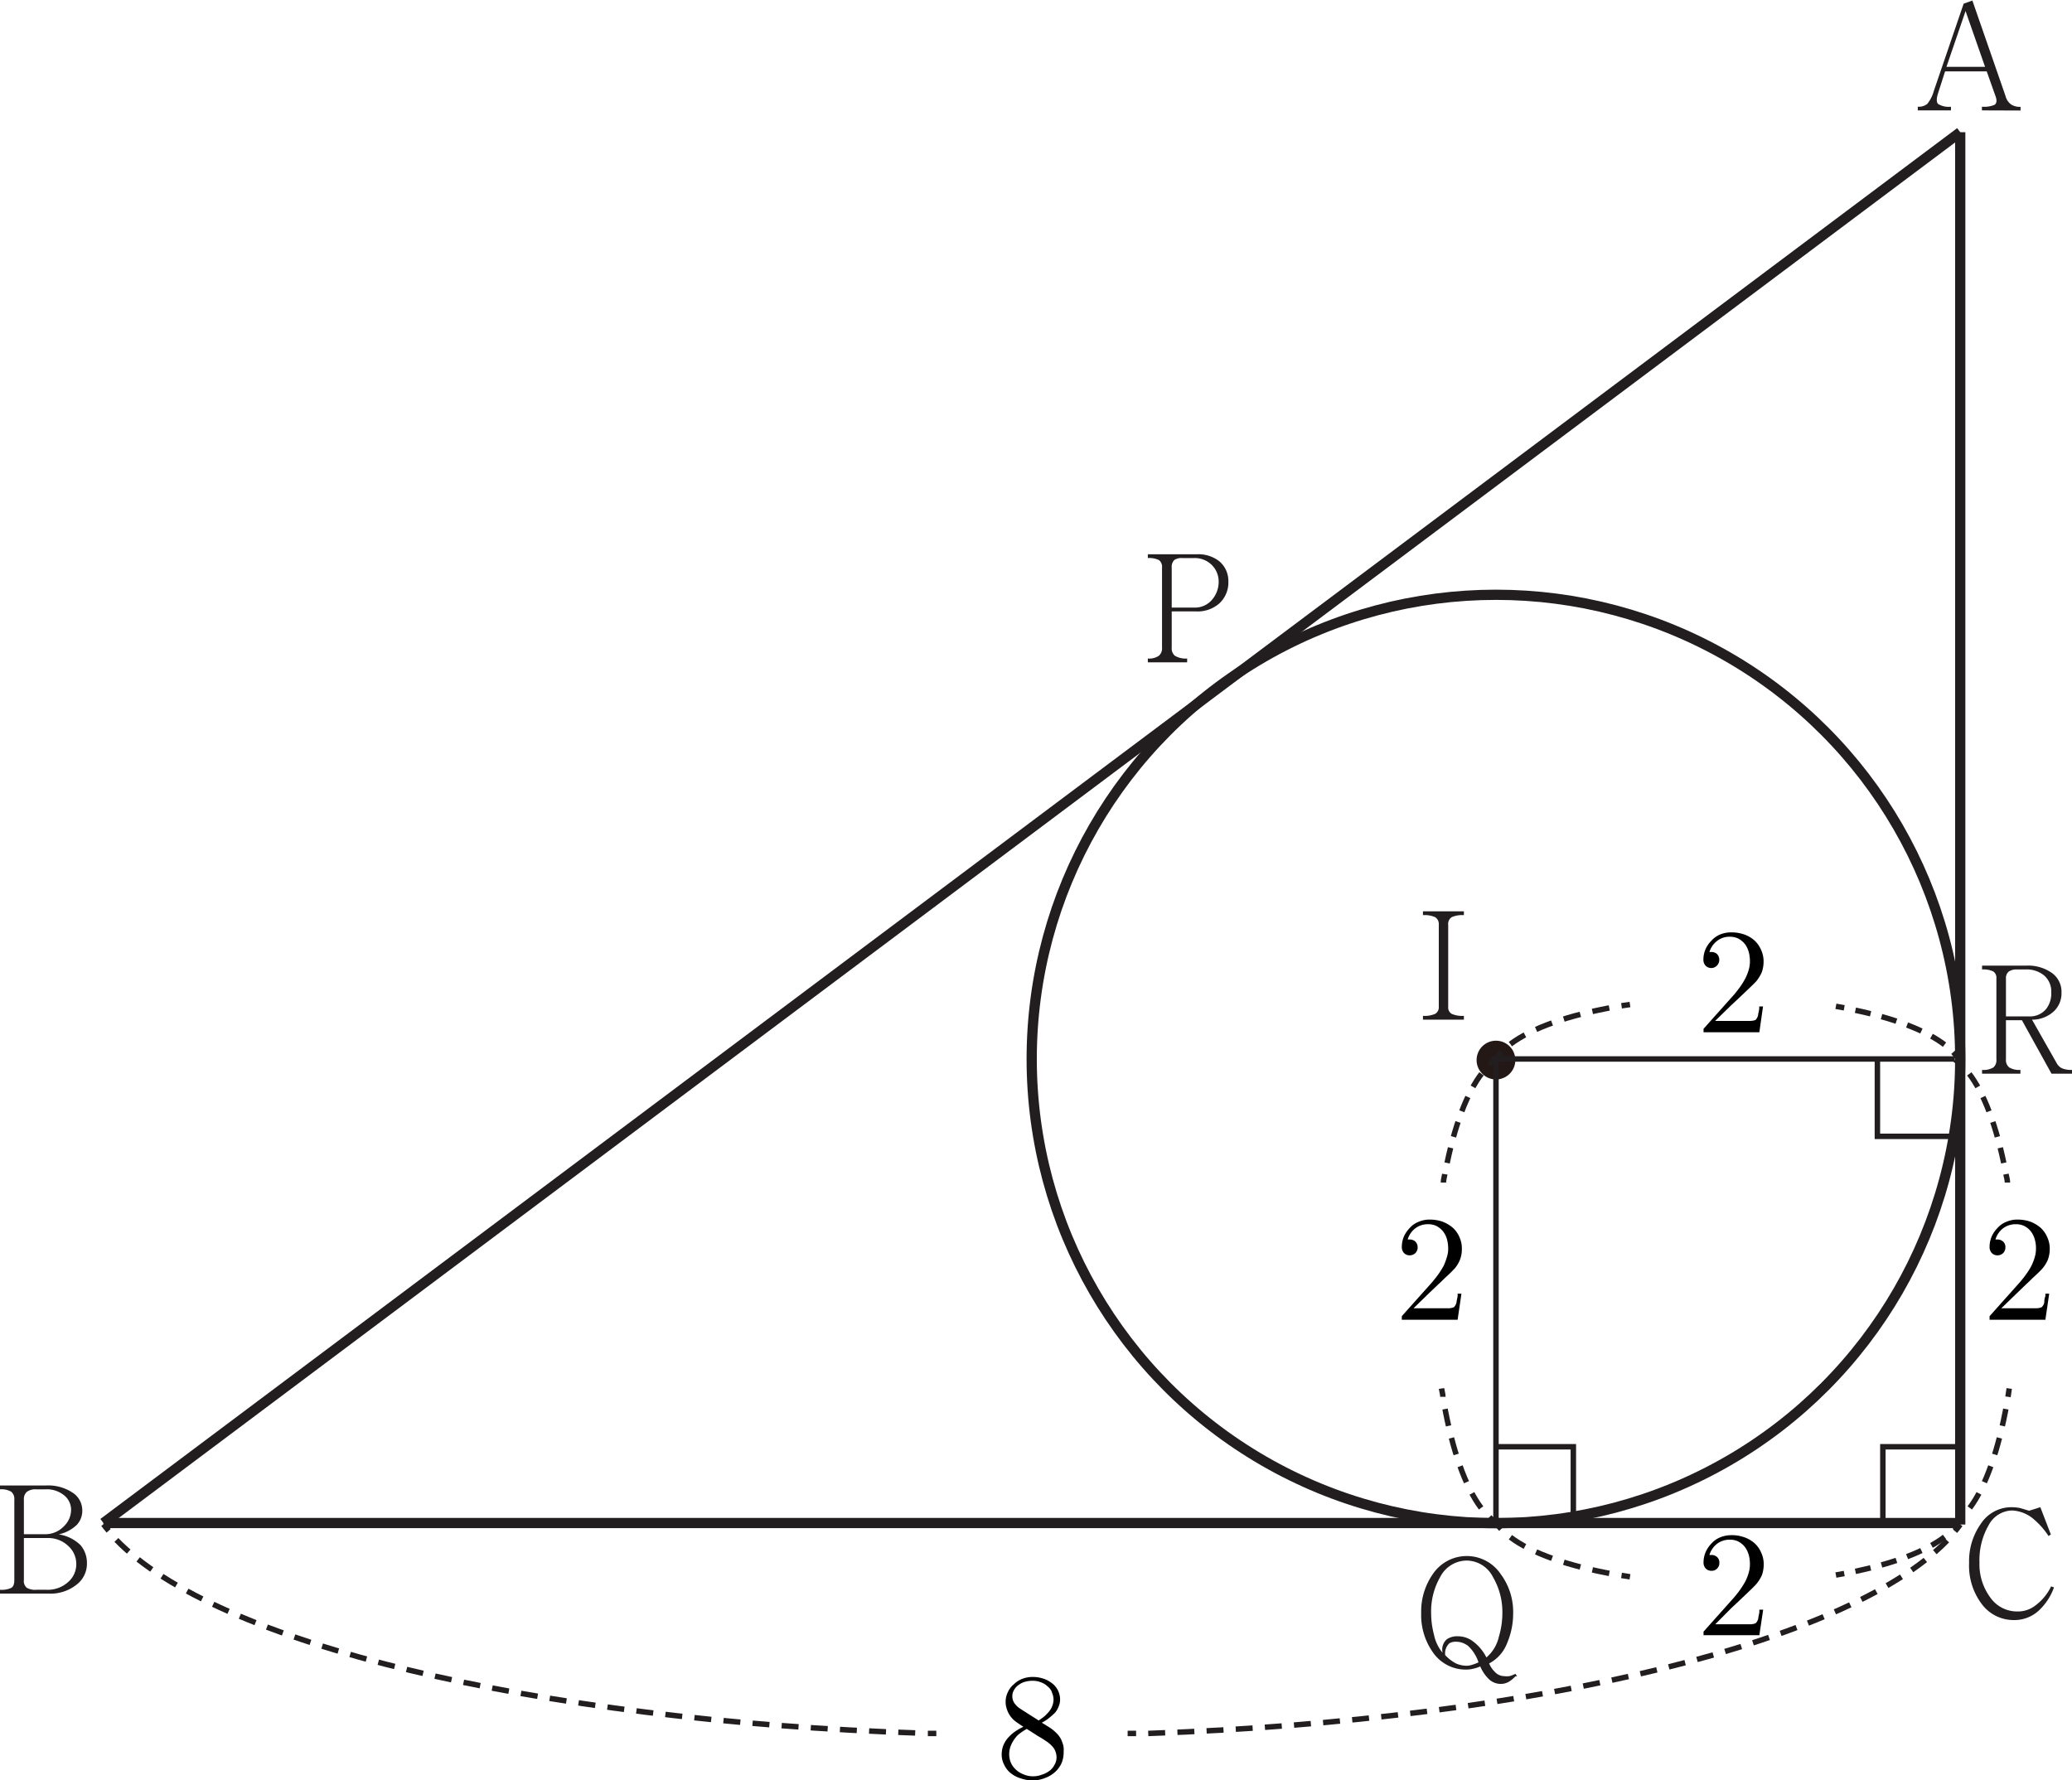 <svg id="레이어_1" data-name="레이어 1" xmlns="http://www.w3.org/2000/svg" width="151.83" height="130.48" viewBox="0 0 151.83 130.48">
  <path d="M126.8,91.2a2.42,2.42,0,0,1-1.67.57h-1.8v2.64a.72.72,0,0,0,.22.6,1.5,1.5,0,0,0,.91.21v.28h-2.88v-.28a1.24,1.24,0,0,0,.82-.21.72.72,0,0,0,.22-.6V88.57a.63.63,0,0,0-.22-.56,1.6,1.6,0,0,0-.82-.15v-.28h3.64a2.48,2.48,0,0,1,1.59.51,1.87,1.87,0,0,1,.67,1.48A2.08,2.08,0,0,1,126.8,91.2Zm-.53-2.83a1.76,1.76,0,0,0-1.31-.51h-.85a.92.92,0,0,0-.6.15.72.72,0,0,0-.18.56v2.92H125a1.64,1.64,0,0,0,1.32-.62,2,2,0,0,0,.45-1.3A1.7,1.7,0,0,0,126.27,88.37Z" transform="translate(-37.47 -46.96)" fill="#221e1f"/>
  <path d="M148.51,169.82a2.39,2.39,0,0,1-.47.39,1.19,1.19,0,0,1-.62.16,1.26,1.26,0,0,1-.88-.38,2.83,2.83,0,0,1-.6-.9,2.74,2.74,0,0,1-.53.17,2,2,0,0,1-.47.06,2.92,2.92,0,0,1-2.49-1.29,4.73,4.73,0,0,1-.84-2.84,4.8,4.8,0,0,1,.84-2.85,3,3,0,0,1,5,0,4.64,4.64,0,0,1,.9,2.85,5.55,5.55,0,0,1-.43,2.16,2.82,2.82,0,0,1-1.33,1.52,1.79,1.79,0,0,0,.42.62.93.93,0,0,0,.67.31,1.54,1.54,0,0,0,.4,0,2,2,0,0,0,.43-.17l.13.17Zm-1.64-7.28a2.18,2.18,0,0,0-1.93-1.21,2.2,2.2,0,0,0-1.94,1.21,5.07,5.07,0,0,0-.66,2.66,6.23,6.23,0,0,0,.21,1.57,3,3,0,0,0,.63,1.32,1,1,0,0,1,.32-1,1.36,1.36,0,0,1,.82-.21,1.82,1.82,0,0,1,1,.31,3.32,3.32,0,0,1,1.07,1.24,2.77,2.77,0,0,0,.91-1.51,6.06,6.06,0,0,0,.26-1.77A5.07,5.07,0,0,0,146.87,162.54Zm-1.89,5a1.37,1.37,0,0,0-.81-.26.91.91,0,0,0-.49.11,1,1,0,0,0-.31.87,2.92,2.92,0,0,0,.81.62,2,2,0,0,0,.76.16,1.41,1.41,0,0,0,.43-.08,3,3,0,0,0,.44-.17A2.86,2.86,0,0,0,145,167.54Z" transform="translate(-37.47 -46.96)" fill="#221e1f"/>
  <path d="M187.8,125.65l-2.17-3.92h-1.17v2.87a.69.69,0,0,0,.24.59,1.4,1.4,0,0,0,.82.18v.28h-2.81v-.28a1.41,1.41,0,0,0,.83-.18.7.7,0,0,0,.22-.59v-5.93a.56.56,0,0,0-.22-.51,1.65,1.65,0,0,0-.83-.15v-.28h3.21a3,3,0,0,1,1.94.56,1.69,1.69,0,0,1,.67,1.41,1.82,1.82,0,0,1-.53,1.35,2.34,2.34,0,0,1-1.63.64l1.81,3.19a.85.85,0,0,0,.43.39,1.73,1.73,0,0,0,.69.1v.28Zm-.53-7.19a2,2,0,0,0-1.39-.45h-.62a1,1,0,0,0-.59.15.61.61,0,0,0-.21.51v2.78h1.68a1.54,1.54,0,0,0,1.27-.55,1.85,1.85,0,0,0,.37-1.2A1.55,1.55,0,0,0,187.27,118.46Z" transform="translate(-37.47 -46.96)" fill="#221e1f"/>
  <circle cx="109.62" cy="77.69" r="1.42" fill="#231815"/>
  <path d="M141.74,121.69v-.28a1.91,1.91,0,0,0,.9-.15.55.55,0,0,0,.26-.51v-6a.61.61,0,0,0-.26-.57,1.86,1.86,0,0,0-.9-.15v-.28h3v.28a1.86,1.86,0,0,0-.9.15.6.6,0,0,0-.25.57v6a.54.54,0,0,0,.25.51,1.91,1.91,0,0,0,.9.15v.28Z" transform="translate(-37.47 -46.96)" fill="#221e1f"/>
  <g>
    <path d="M120.1,174l.62,0" transform="translate(-37.47 -46.96)" fill="none" stroke="#221e1f" stroke-miterlimit="10" stroke-width="0.4"/>
    <path d="M121.61,174c28.67-1,51.94-6.81,58.83-14.45" transform="translate(-37.47 -46.96)" fill="none" stroke="#221e1f" stroke-miterlimit="10" stroke-width="0.4" stroke-dasharray="1.24 0.9"/>
    <path d="M180.73,159.18c.13-.16.26-.32.38-.49" transform="translate(-37.47 -46.96)" fill="none" stroke="#221e1f" stroke-miterlimit="10" stroke-width="0.4"/>
  </g>
  <g>
    <path d="M45.05,158.67c.12.16.24.32.38.48" transform="translate(-37.47 -46.96)" fill="none" stroke="#221e1f" stroke-miterlimit="10" stroke-width="0.4"/>
    <path d="M46,159.82c7.27,7.53,30.5,13.24,59,14.16" transform="translate(-37.47 -46.96)" fill="none" stroke="#221e1f" stroke-miterlimit="10" stroke-width="0.4" stroke-dasharray="1.24 0.9"/>
    <path d="M105.46,174l.62,0" transform="translate(-37.47 -46.96)" fill="none" stroke="#221e1f" stroke-miterlimit="10" stroke-width="0.4"/>
  </g>
  <g>
    <path d="M143.24,133.63c0-.21.07-.42.1-.62" transform="translate(-37.47 -46.96)" fill="none" stroke="#221e1f" stroke-miterlimit="10" stroke-width="0.4"/>
    <path d="M143.51,132.19c.66-3.14,1.64-5.58,2.8-6.87" transform="translate(-37.47 -46.96)" fill="none" stroke="#221e1f" stroke-miterlimit="10" stroke-width="0.4" stroke-dasharray="1.14 0.83"/>
    <path d="M146.6,125a2.81,2.81,0,0,1,.49-.38" transform="translate(-37.47 -46.96)" fill="none" stroke="#221e1f" stroke-miterlimit="10" stroke-width="0.4"/>
  </g>
  <g>
    <path d="M147.09,158.53a3.19,3.19,0,0,1-.48-.38" transform="translate(-37.47 -46.96)" fill="none" stroke="#221e1f" stroke-miterlimit="10" stroke-width="0.4"/>
    <path d="M146,157.47c-1.16-1.54-2.12-4.27-2.72-7.68" transform="translate(-37.47 -46.96)" fill="none" stroke="#221e1f" stroke-miterlimit="10" stroke-width="0.4" stroke-dasharray="1.26 0.91"/>
    <path d="M143.2,149.33c0-.2-.07-.41-.1-.61" transform="translate(-37.47 -46.96)" fill="none" stroke="#221e1f" stroke-miterlimit="10" stroke-width="0.4"/>
  </g>
  <polyline points="143.64 106.03 137.97 106.03 137.97 111.7" fill="none" stroke="#221e1f" stroke-miterlimit="10" stroke-width="0.4"/>
  <polyline points="143.24 83.28 137.57 83.28 137.57 77.61" fill="none" stroke="#221e1f" stroke-miterlimit="10" stroke-width="0.4"/>
  <polyline points="109.62 106.03 115.29 106.03 115.29 111.7" fill="none" stroke="#221e1f" stroke-miterlimit="10" stroke-width="0.4"/>
  <path d="M182.7,55.05v-.27a1.94,1.94,0,0,0,.93-.14c.15-.11.18-.32.07-.62l-.65-1.83H180l-.51,1.59c-.13.4-.13.67,0,.8a1.47,1.47,0,0,0,.94.2v.27H178v-.27a1,1,0,0,0,.69-.2,2.61,2.61,0,0,0,.48-.94l2.19-6.41L182,47l2.43,7a1.1,1.1,0,0,0,.4.61,1.19,1.19,0,0,0,.7.18v.27Zm-1.2-7.28-1.4,4.09h2.83Z" transform="translate(-37.47 -46.96)" fill="#221e1f"/>
  <path d="M43.1,163.08a3.05,3.05,0,0,1-2.09.67H37.47v-.28a1.65,1.65,0,0,0,.83-.14c.15-.09.22-.28.22-.58v-5.88a.69.69,0,0,0-.22-.58,1.41,1.41,0,0,0-.83-.18v-.28H40.8a3.24,3.24,0,0,1,2,.53,1.55,1.55,0,0,1,.7,1.33,1.51,1.51,0,0,1-.38,1,2.7,2.7,0,0,1-1.35.72,2.91,2.91,0,0,1,1.6.79,2,2,0,0,1,.47,1.34A1.92,1.92,0,0,1,43.1,163.08Zm-.87-6.48a2,2,0,0,0-1.44-.49h-.65a1.09,1.09,0,0,0-.7.18.71.71,0,0,0-.22.58v2.53h1.57a1.88,1.88,0,0,0,1.36-.58,1.69,1.69,0,0,0,.53-1.2A1.37,1.37,0,0,0,42.23,156.6Zm.24,3.66a2.1,2.1,0,0,0-1.51-.58H39.22v3.07a.64.64,0,0,0,.22.58,1.24,1.24,0,0,0,.7.14h.74a2.22,2.22,0,0,0,1.61-.59,1.72,1.72,0,0,0,.57-1.3A1.76,1.76,0,0,0,42.47,160.26Z" transform="translate(-37.47 -46.96)" fill="#221e1f"/>
  <path d="M186.86,165a2.62,2.62,0,0,1-1.81.69,2.9,2.9,0,0,1-2.29-1.08,4.65,4.65,0,0,1-1-3.1,4.74,4.74,0,0,1,.87-2.89,2.67,2.67,0,0,1,2.23-1.2,3.36,3.36,0,0,1,.63.06l.64.19.06,0,.79-.25.77,2-.17.11a5.72,5.72,0,0,0-1.07-1.22,2.61,2.61,0,0,0-1.62-.65,2,2,0,0,0-1.7,1.08,5.12,5.12,0,0,0-.67,2.73,4.09,4.09,0,0,0,.81,2.59,2.39,2.39,0,0,0,2,1,2.06,2.06,0,0,0,1.29-.44,3.75,3.75,0,0,0,1.15-1.4l.21.08A4.29,4.29,0,0,1,186.86,165Z" transform="translate(-37.47 -46.96)" fill="#221e1f"/>
  <line x1="109.62" y1="77.69" x2="109.62" y2="111.62" fill="none" stroke="#221e1f" stroke-miterlimit="10" stroke-width="0.4"/>
  <line x1="109.31" y1="77.61" x2="143.24" y2="77.61" fill="none" stroke="#221e1f" stroke-miterlimit="10" stroke-width="0.4"/>
  <g>
    <line x1="7.58" y1="111.62" x2="143.64" y2="111.62" fill="none" stroke="#221e1f" stroke-linejoin="round" stroke-width="0.75"/>
    <line x1="143.64" y1="111.73" x2="143.64" y2="9.69" fill="none" stroke="#221e1f" stroke-linejoin="round" stroke-width="0.75"/>
    <line x1="143.64" y1="9.69" x2="7.58" y2="111.62" fill="none" stroke="#221e1f" stroke-linejoin="round" stroke-width="0.75"/>
    <circle cx="109.62" cy="77.61" r="34.02" fill="none" stroke="#221e1f" stroke-linejoin="round" stroke-width="0.75"/>
  </g>
  <g>
    <path d="M184.57,133.63c0-.21-.07-.42-.11-.62" transform="translate(-37.47 -46.96)" fill="none" stroke="#221e1f" stroke-miterlimit="10" stroke-width="0.4"/>
    <path d="M184.3,132.19c-.66-3.14-1.65-5.58-2.81-6.87" transform="translate(-37.47 -46.96)" fill="none" stroke="#221e1f" stroke-miterlimit="10" stroke-width="0.4" stroke-dasharray="1.14 0.83"/>
    <path d="M181.21,125a3.25,3.25,0,0,0-.49-.38" transform="translate(-37.47 -46.96)" fill="none" stroke="#221e1f" stroke-miterlimit="10" stroke-width="0.4"/>
  </g>
  <g>
    <path d="M180.71,158.53a2.81,2.81,0,0,0,.49-.38" transform="translate(-37.47 -46.96)" fill="none" stroke="#221e1f" stroke-miterlimit="10" stroke-width="0.4"/>
    <path d="M181.81,157.47c1.16-1.54,2.12-4.27,2.72-7.68" transform="translate(-37.47 -46.96)" fill="none" stroke="#221e1f" stroke-miterlimit="10" stroke-width="0.4" stroke-dasharray="1.26 0.91"/>
    <path d="M184.61,149.33l.09-.61" transform="translate(-37.47 -46.96)" fill="none" stroke="#221e1f" stroke-miterlimit="10" stroke-width="0.4"/>
  </g>
  <g>
    <path d="M172,120.71l.61.11" transform="translate(-37.47 -46.96)" fill="none" stroke="#221e1f" stroke-miterlimit="10" stroke-width="0.4"/>
    <path d="M173.43,121c3.15.66,5.59,1.65,6.88,2.81" transform="translate(-37.47 -46.96)" fill="none" stroke="#221e1f" stroke-miterlimit="10" stroke-width="0.4" stroke-dasharray="1.14 0.83"/>
    <path d="M180.6,124.07a3.94,3.94,0,0,1,.37.49" transform="translate(-37.47 -46.96)" fill="none" stroke="#221e1f" stroke-miterlimit="10" stroke-width="0.4"/>
  </g>
  <g>
    <path d="M147.09,124.57a3.4,3.4,0,0,1,.38-.49" transform="translate(-37.47 -46.96)" fill="none" stroke="#221e1f" stroke-miterlimit="10" stroke-width="0.4"/>
    <path d="M148.15,123.48c1.54-1.17,4.27-2.13,7.69-2.73" transform="translate(-37.47 -46.96)" fill="none" stroke="#221e1f" stroke-miterlimit="10" stroke-width="0.4" stroke-dasharray="1.26 0.91"/>
    <path d="M156.29,120.67l.62-.09" transform="translate(-37.47 -46.96)" fill="none" stroke="#221e1f" stroke-miterlimit="10" stroke-width="0.4"/>
  </g>
  <g>
    <path d="M172,162.39l.61-.11" transform="translate(-37.47 -46.96)" fill="none" stroke="#221e1f" stroke-miterlimit="10" stroke-width="0.4"/>
    <path d="M173.43,162.12c3.15-.66,5.59-1.65,6.88-2.81" transform="translate(-37.47 -46.96)" fill="none" stroke="#221e1f" stroke-miterlimit="10" stroke-width="0.4" stroke-dasharray="1.14 0.83"/>
    <path d="M180.6,159a3.25,3.25,0,0,0,.37-.48" transform="translate(-37.47 -46.96)" fill="none" stroke="#221e1f" stroke-miterlimit="10" stroke-width="0.4"/>
  </g>
  <g>
    <path d="M147.09,158.53a3.4,3.4,0,0,0,.38.49" transform="translate(-37.47 -46.96)" fill="none" stroke="#221e1f" stroke-miterlimit="10" stroke-width="0.4"/>
    <path d="M148.15,159.62c1.54,1.17,4.27,2.13,7.69,2.73" transform="translate(-37.47 -46.96)" fill="none" stroke="#221e1f" stroke-miterlimit="10" stroke-width="0.4" stroke-dasharray="1.26 0.91"/>
    <path d="M156.29,162.42l.62.1" transform="translate(-37.47 -46.96)" fill="none" stroke="#221e1f" stroke-miterlimit="10" stroke-width="0.4"/>
  </g>
  <path d="M144.28,143.68h-4.09v-.26l2.24-2.51c.16-.2.31-.38.43-.55a6.64,6.64,0,0,0,.38-.6,3.83,3.83,0,0,0,.24-.63,1.93,1.93,0,0,0,.11-.65,2.71,2.71,0,0,0-.08-.66,1.72,1.72,0,0,0-.27-.58,1.58,1.58,0,0,0-.51-.43,1.39,1.39,0,0,0-.61-.13,1.51,1.51,0,0,0-.94.3,1.61,1.61,0,0,0-.56.82h.14a.6.6,0,0,1,.42.15.58.58,0,0,1,.17.43.57.57,0,0,1-.16.41.58.58,0,0,1-.41.17.56.56,0,0,1-.44-.18.65.65,0,0,1-.15-.44,2,2,0,0,1,.15-.75,2.11,2.11,0,0,1,.41-.61,1.69,1.69,0,0,1,.68-.48,2,2,0,0,1,.82-.16,2.91,2.91,0,0,1,.89.14,2.6,2.6,0,0,1,.79.46,2,2,0,0,1,.49.7,2,2,0,0,1,.17.85,2.11,2.11,0,0,1-.13.77,2.24,2.24,0,0,1-.4.67c-.18.19-.38.39-.61.6s-.32.32-.6.57l-.63.6-1.17,1.14h2.54a1,1,0,0,0,.42-.08.75.75,0,0,0,.19-.35c0-.1.05-.25.08-.46l0-.18h.28Z" transform="translate(-37.47 -46.96)"/>
  <path d="M187.35,143.68h-4.09v-.26l2.24-2.51c.17-.2.31-.38.43-.55a5,5,0,0,0,.38-.6,3.92,3.92,0,0,0,.25-.63,2.19,2.19,0,0,0,.1-.65,2.3,2.3,0,0,0-.08-.66,1.72,1.72,0,0,0-.27-.58,1.4,1.4,0,0,0-.51-.43,1.36,1.36,0,0,0-.61-.13,1.53,1.53,0,0,0-.94.3,1.61,1.61,0,0,0-.56.82h.14a.6.6,0,0,1,.42.15.54.54,0,0,1,.17.43.57.57,0,0,1-.16.41.57.57,0,0,1-.41.17.57.57,0,0,1-.44-.18.65.65,0,0,1-.15-.44,2,2,0,0,1,.15-.75,2.11,2.11,0,0,1,.41-.61,1.69,1.69,0,0,1,.68-.48,2,2,0,0,1,.82-.16,2.91,2.91,0,0,1,.89.14,2.49,2.49,0,0,1,.79.46,2,2,0,0,1,.49.7,2,2,0,0,1,.18.85,2.34,2.34,0,0,1-.13.77,2.52,2.52,0,0,1-.41.67c-.17.19-.38.39-.61.6s-.32.32-.6.57l-.62.6-1.18,1.14h2.54a1,1,0,0,0,.42-.08.67.67,0,0,0,.19-.35c0-.1,0-.25.08-.46l0-.18h.28Z" transform="translate(-37.47 -46.96)"/>
  <path d="M166.39,122.61H162.3v-.25l2.24-2.51c.17-.2.31-.39.43-.55a5.6,5.6,0,0,0,.38-.61,3.5,3.5,0,0,0,.25-.62,2.25,2.25,0,0,0,.1-.66,2.69,2.69,0,0,0-.08-.65,1.78,1.78,0,0,0-.27-.59,1.61,1.61,0,0,0-.51-.43,1.51,1.51,0,0,0-.61-.13,1.48,1.48,0,0,0-.94.31,1.63,1.63,0,0,0-.56.81h.14a.6.6,0,0,1,.42.15.62.62,0,0,1,0,.84.58.58,0,0,1-.85,0,.63.63,0,0,1-.15-.44,1.92,1.92,0,0,1,.15-.74,2,2,0,0,1,.41-.61,1.82,1.82,0,0,1,.68-.49,2.18,2.18,0,0,1,.82-.15,2.91,2.91,0,0,1,.89.14,2.29,2.29,0,0,1,.79.45,2.11,2.11,0,0,1,.49.7,2,2,0,0,1,.18.85,2.36,2.36,0,0,1-.13.78,2.88,2.88,0,0,1-.41.67c-.17.18-.38.38-.61.6l-.6.57-.63.59-1.17,1.14h2.54a1.12,1.12,0,0,0,.42-.07.75.75,0,0,0,.19-.36c0-.09.05-.24.08-.45l0-.18h.28Z" transform="translate(-37.47 -46.96)"/>
  <path d="M166.39,166.8H162.3v-.26l2.24-2.51c.17-.2.31-.38.43-.55a6.64,6.64,0,0,0,.38-.6,3.5,3.5,0,0,0,.25-.62,2.25,2.25,0,0,0,.1-.66,2.71,2.71,0,0,0-.08-.66,1.82,1.82,0,0,0-.27-.58,1.49,1.49,0,0,0-.51-.43,1.36,1.36,0,0,0-.61-.13,1.53,1.53,0,0,0-.94.3,1.66,1.66,0,0,0-.56.82h.14a.6.6,0,0,1,.42.15.54.54,0,0,1,.17.43.56.56,0,0,1-.16.41.53.53,0,0,1-.41.17.56.56,0,0,1-.44-.18.63.63,0,0,1-.15-.44,1.92,1.92,0,0,1,.15-.74,2.16,2.16,0,0,1,.41-.62,1.8,1.8,0,0,1,.68-.48,2.18,2.18,0,0,1,.82-.15,2.63,2.63,0,0,1,.89.14,2.29,2.29,0,0,1,.79.45,2,2,0,0,1,.49.7,2,2,0,0,1,.18.85,2.36,2.36,0,0,1-.13.78,2.64,2.64,0,0,1-.41.66c-.17.19-.38.39-.61.61l-.6.57-.63.59L163.16,166h2.54a1,1,0,0,0,.42-.08.67.67,0,0,0,.19-.35c0-.09.05-.25.08-.45l0-.19h.28Z" transform="translate(-37.47 -46.96)"/>
  <path d="M115.26,176.17a2,2,0,0,1-.49.67,2.3,2.3,0,0,1-.76.44,2.34,2.34,0,0,1-.86.16,2.53,2.53,0,0,1-.83-.13,2.19,2.19,0,0,1-.75-.37,1.69,1.69,0,0,1-.51-.63,1.6,1.6,0,0,1-.19-.77,1.87,1.87,0,0,1,.14-.71,2,2,0,0,1,.41-.6,2.88,2.88,0,0,1,.49-.41,4.69,4.69,0,0,1,.55-.31l-.13-.08c-.22-.15-.4-.27-.52-.37a1.86,1.86,0,0,1-.43-.53,2,2,0,0,1-.16-.41,1.42,1.42,0,0,1-.06-.42,1.58,1.58,0,0,1,.16-.72,1.55,1.55,0,0,1,.44-.58,1.8,1.8,0,0,1,.64-.41,2.19,2.19,0,0,1,.77-.13,2.45,2.45,0,0,1,.71.11,2,2,0,0,1,.65.33,1.5,1.5,0,0,1,.62,1.21,1.24,1.24,0,0,1-.1.5,1.61,1.61,0,0,1-.26.46,5.82,5.82,0,0,1-.45.4,2.83,2.83,0,0,1-.53.34l.45.28a3,3,0,0,1,.64.5,1.65,1.65,0,0,1,.43.72,1.23,1.23,0,0,1,.08.33,1.53,1.53,0,0,1,0,.3A2,2,0,0,1,115.26,176.17Zm-.45-.85a1.13,1.13,0,0,0-.21-.35,2.38,2.38,0,0,0-.48-.41c-.13-.09-.33-.22-.61-.38l-.2-.13-.6-.38a3.8,3.8,0,0,0-.61.41,2,2,0,0,0-.39.48,2.05,2.05,0,0,0-.22.48,1.73,1.73,0,0,0-.07.5,1.68,1.68,0,0,0,.13.62,1.55,1.55,0,0,0,.38.51,1.73,1.73,0,0,0,.57.34,1.67,1.67,0,0,0,.67.13,1.69,1.69,0,0,0,.62-.11,1.89,1.89,0,0,0,.57-.28,1.24,1.24,0,0,0,.38-.45,1.06,1.06,0,0,0,.15-.55A1.26,1.26,0,0,0,114.81,175.32Zm-.26-4.36a1.1,1.1,0,0,0-.34-.43,1.32,1.32,0,0,0-.5-.29,1.54,1.54,0,0,0-.56-.1,2,2,0,0,0-.55.07,1.34,1.34,0,0,0-.48.23,1.08,1.08,0,0,0-.34.37.85.85,0,0,0-.13.47.88.88,0,0,0,.16.51,1.57,1.57,0,0,0,.39.38l1.38.88a5,5,0,0,0,.44-.32,3.75,3.75,0,0,0,.34-.36,1.44,1.44,0,0,0,.23-.42,1.32,1.32,0,0,0,.08-.44A1.23,1.23,0,0,0,114.55,171Z" transform="translate(-37.47 -46.96)"/>
</svg>
